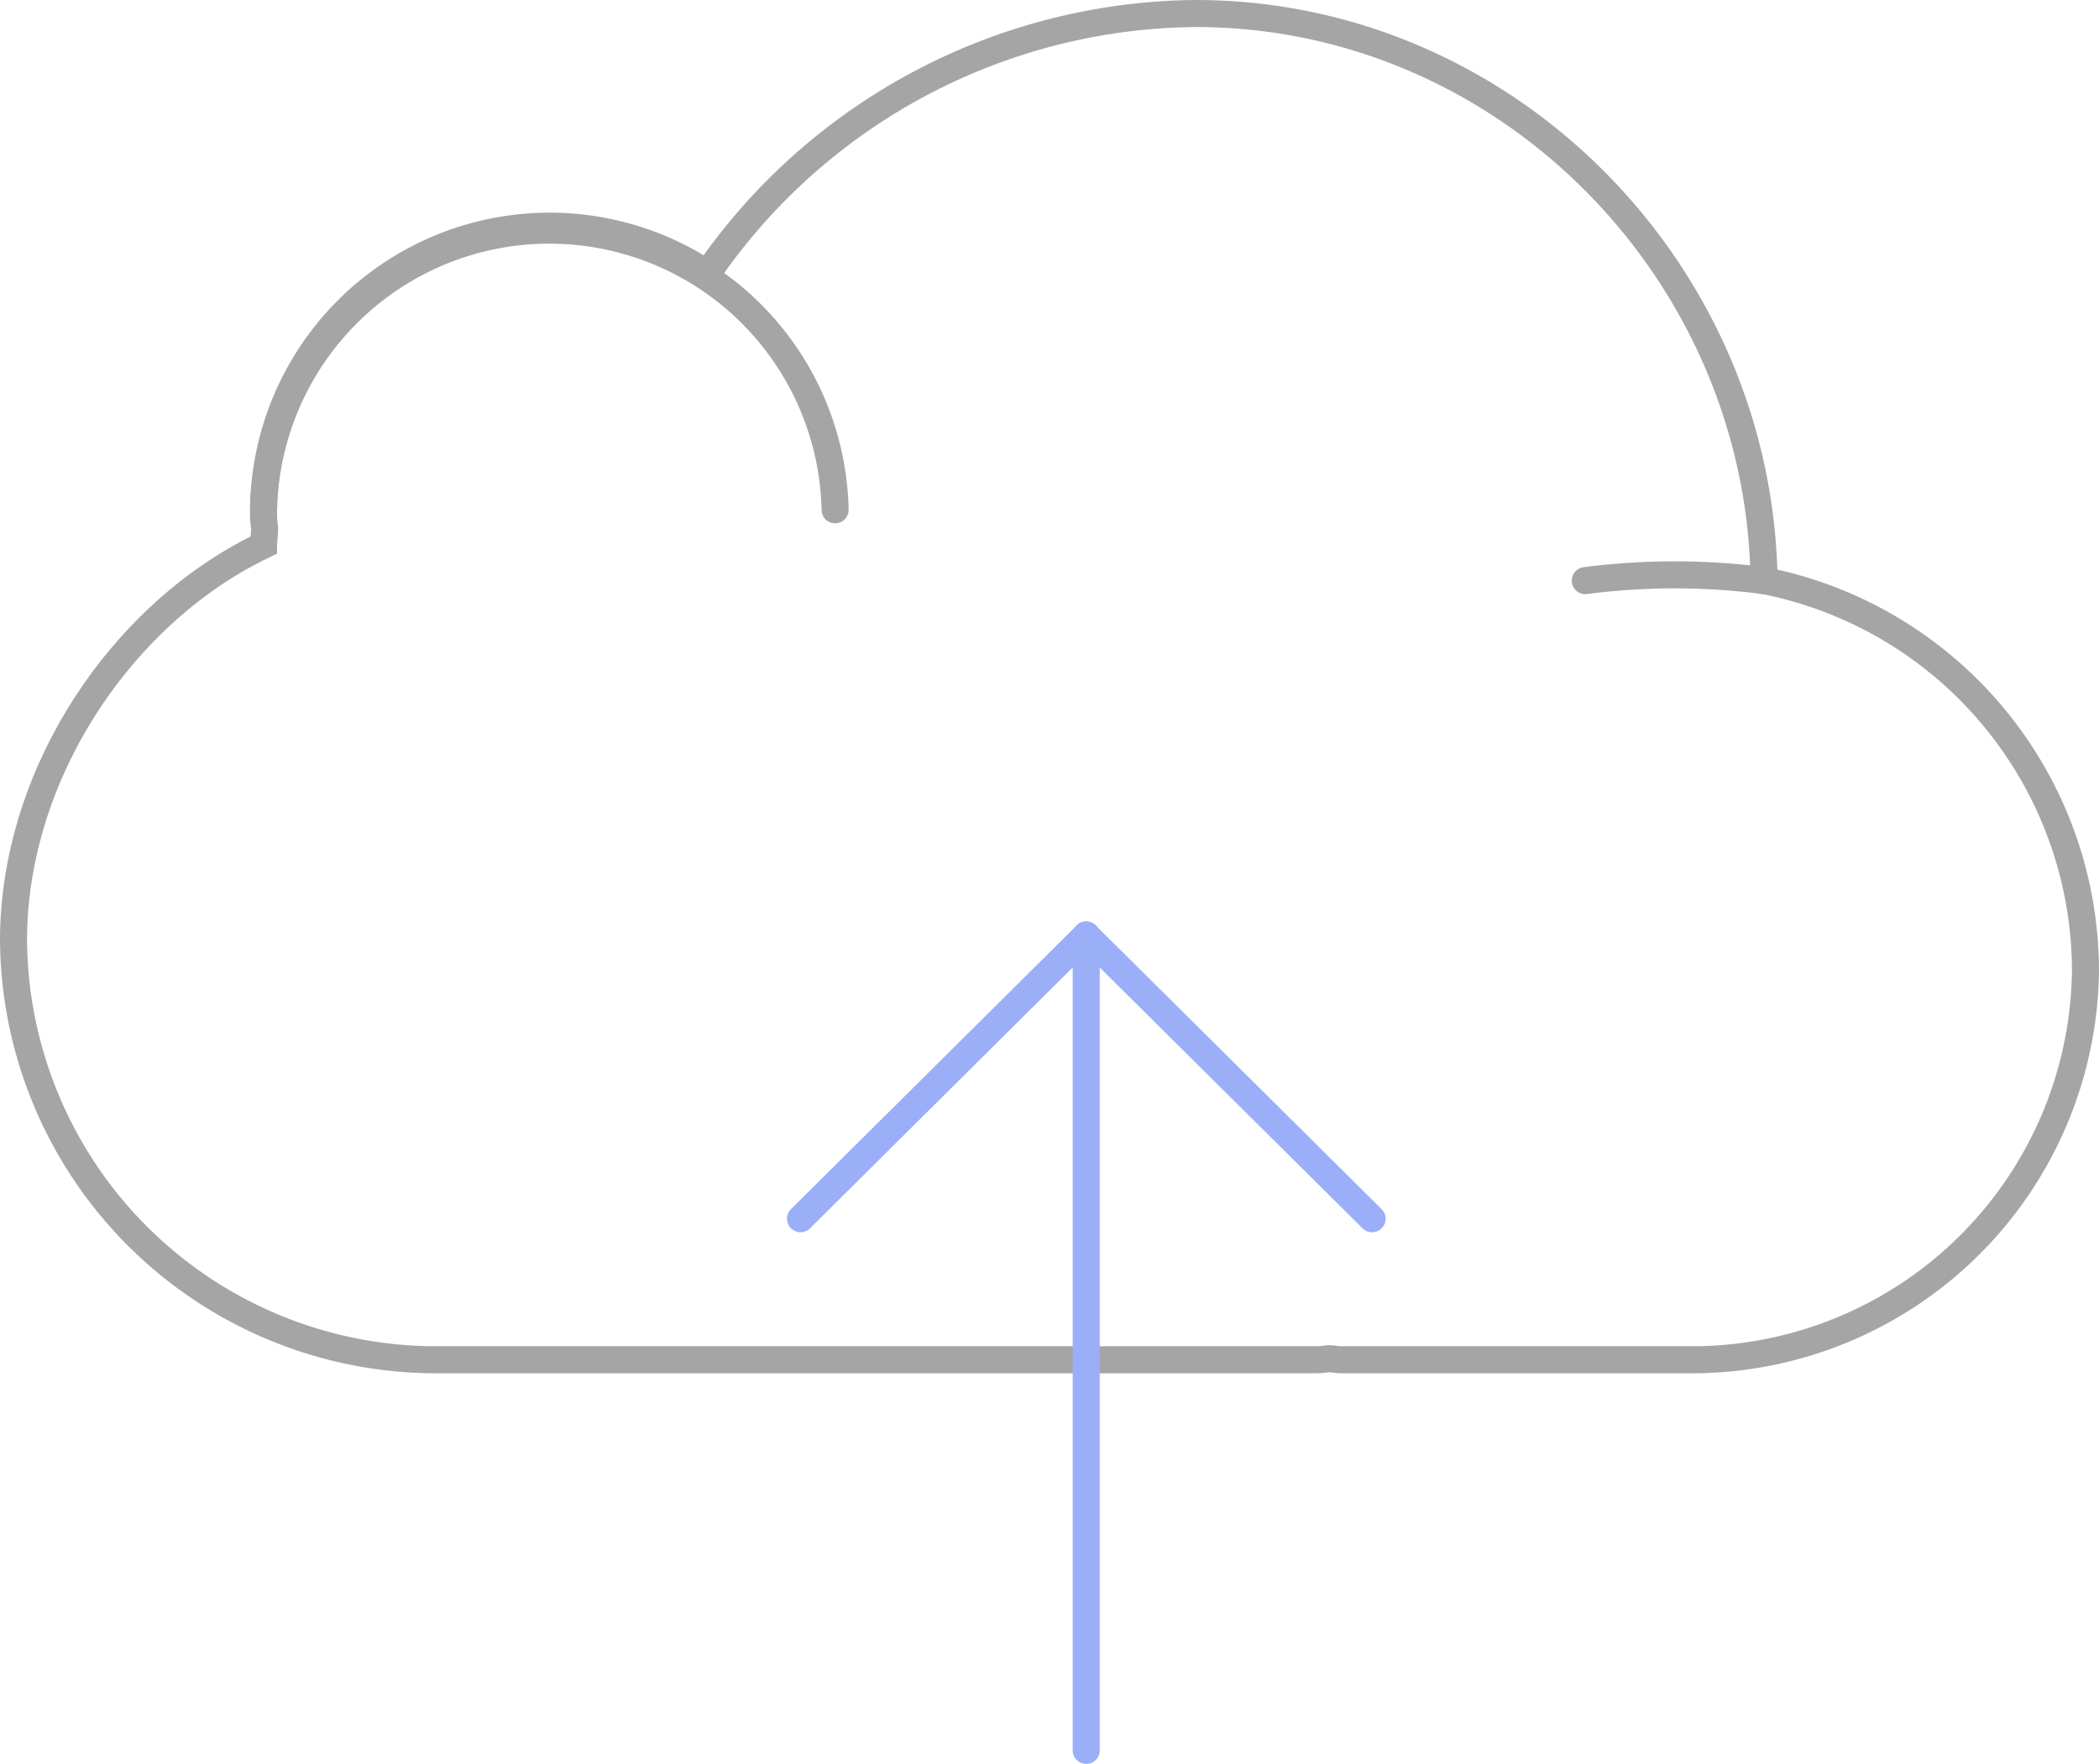 <svg xmlns="http://www.w3.org/2000/svg" viewBox="0 0 155.23 130.45">
  <defs>
    <style>
      .cls-1 {
        opacity: 0.5;
      }

      .cls-2 {
        fill: none;
      }

      .cls-2, .cls-3 {
        stroke: #4c4c4c;
        stroke-miterlimit: 10;
      }

      .cls-2, .cls-3, .cls-4 {
        stroke-linecap: round;
        stroke-width: 2px;
      }

      .cls-3 {
        fill: #7fabda;
      }

      .cls-4 {
        fill: #f13e41;
        stroke: #355ff2;
        stroke-linejoin: round;
      }
    </style>
  </defs>
  <title>cloud</title>
  <g id="Layer_2" data-name="Layer 2">
    <g id="content">
      <g id="cloud" class="cls-1">
        <g>
          <path class="cls-2" d="M130.46,42.94C130.16,20.14,111.46,1,88.41,1A44.26,44.26,0,0,0,52.31,20.23,21.16,21.16,0,0,0,19.49,37.7c0,.4,0,.79.06,1.19s-.06,1-.06,1.43C9,45.33,1,57.25,1,69.56a31.26,31.26,0,0,0,31.29,31H97c.36,0,.72,0,1.08-.06s.72.06,1.08.06h25.9A29.11,29.11,0,0,0,154.23,71.7,29.46,29.46,0,0,0,130.46,42.94Z"/>
          <path class="cls-3" d="M130.46,42.94a51.37,51.37,0,0,0-13.22,0"/>
          <path class="cls-2" d="M19.49,37.7a21.14,21.14,0,0,1,42.27,0"/>
        </g>
        <g>
          <line class="cls-4" x1="80.33" y1="129.45" x2="80.33" y2="69.15"/>
          <line class="cls-4" x1="80.33" y1="69.15" x2="101.47" y2="90.13"/>
          <line class="cls-4" x1="59.2" y1="90.13" x2="80.33" y2="69.15"/>
        </g>
      </g>
    </g>
  </g>
</svg>
